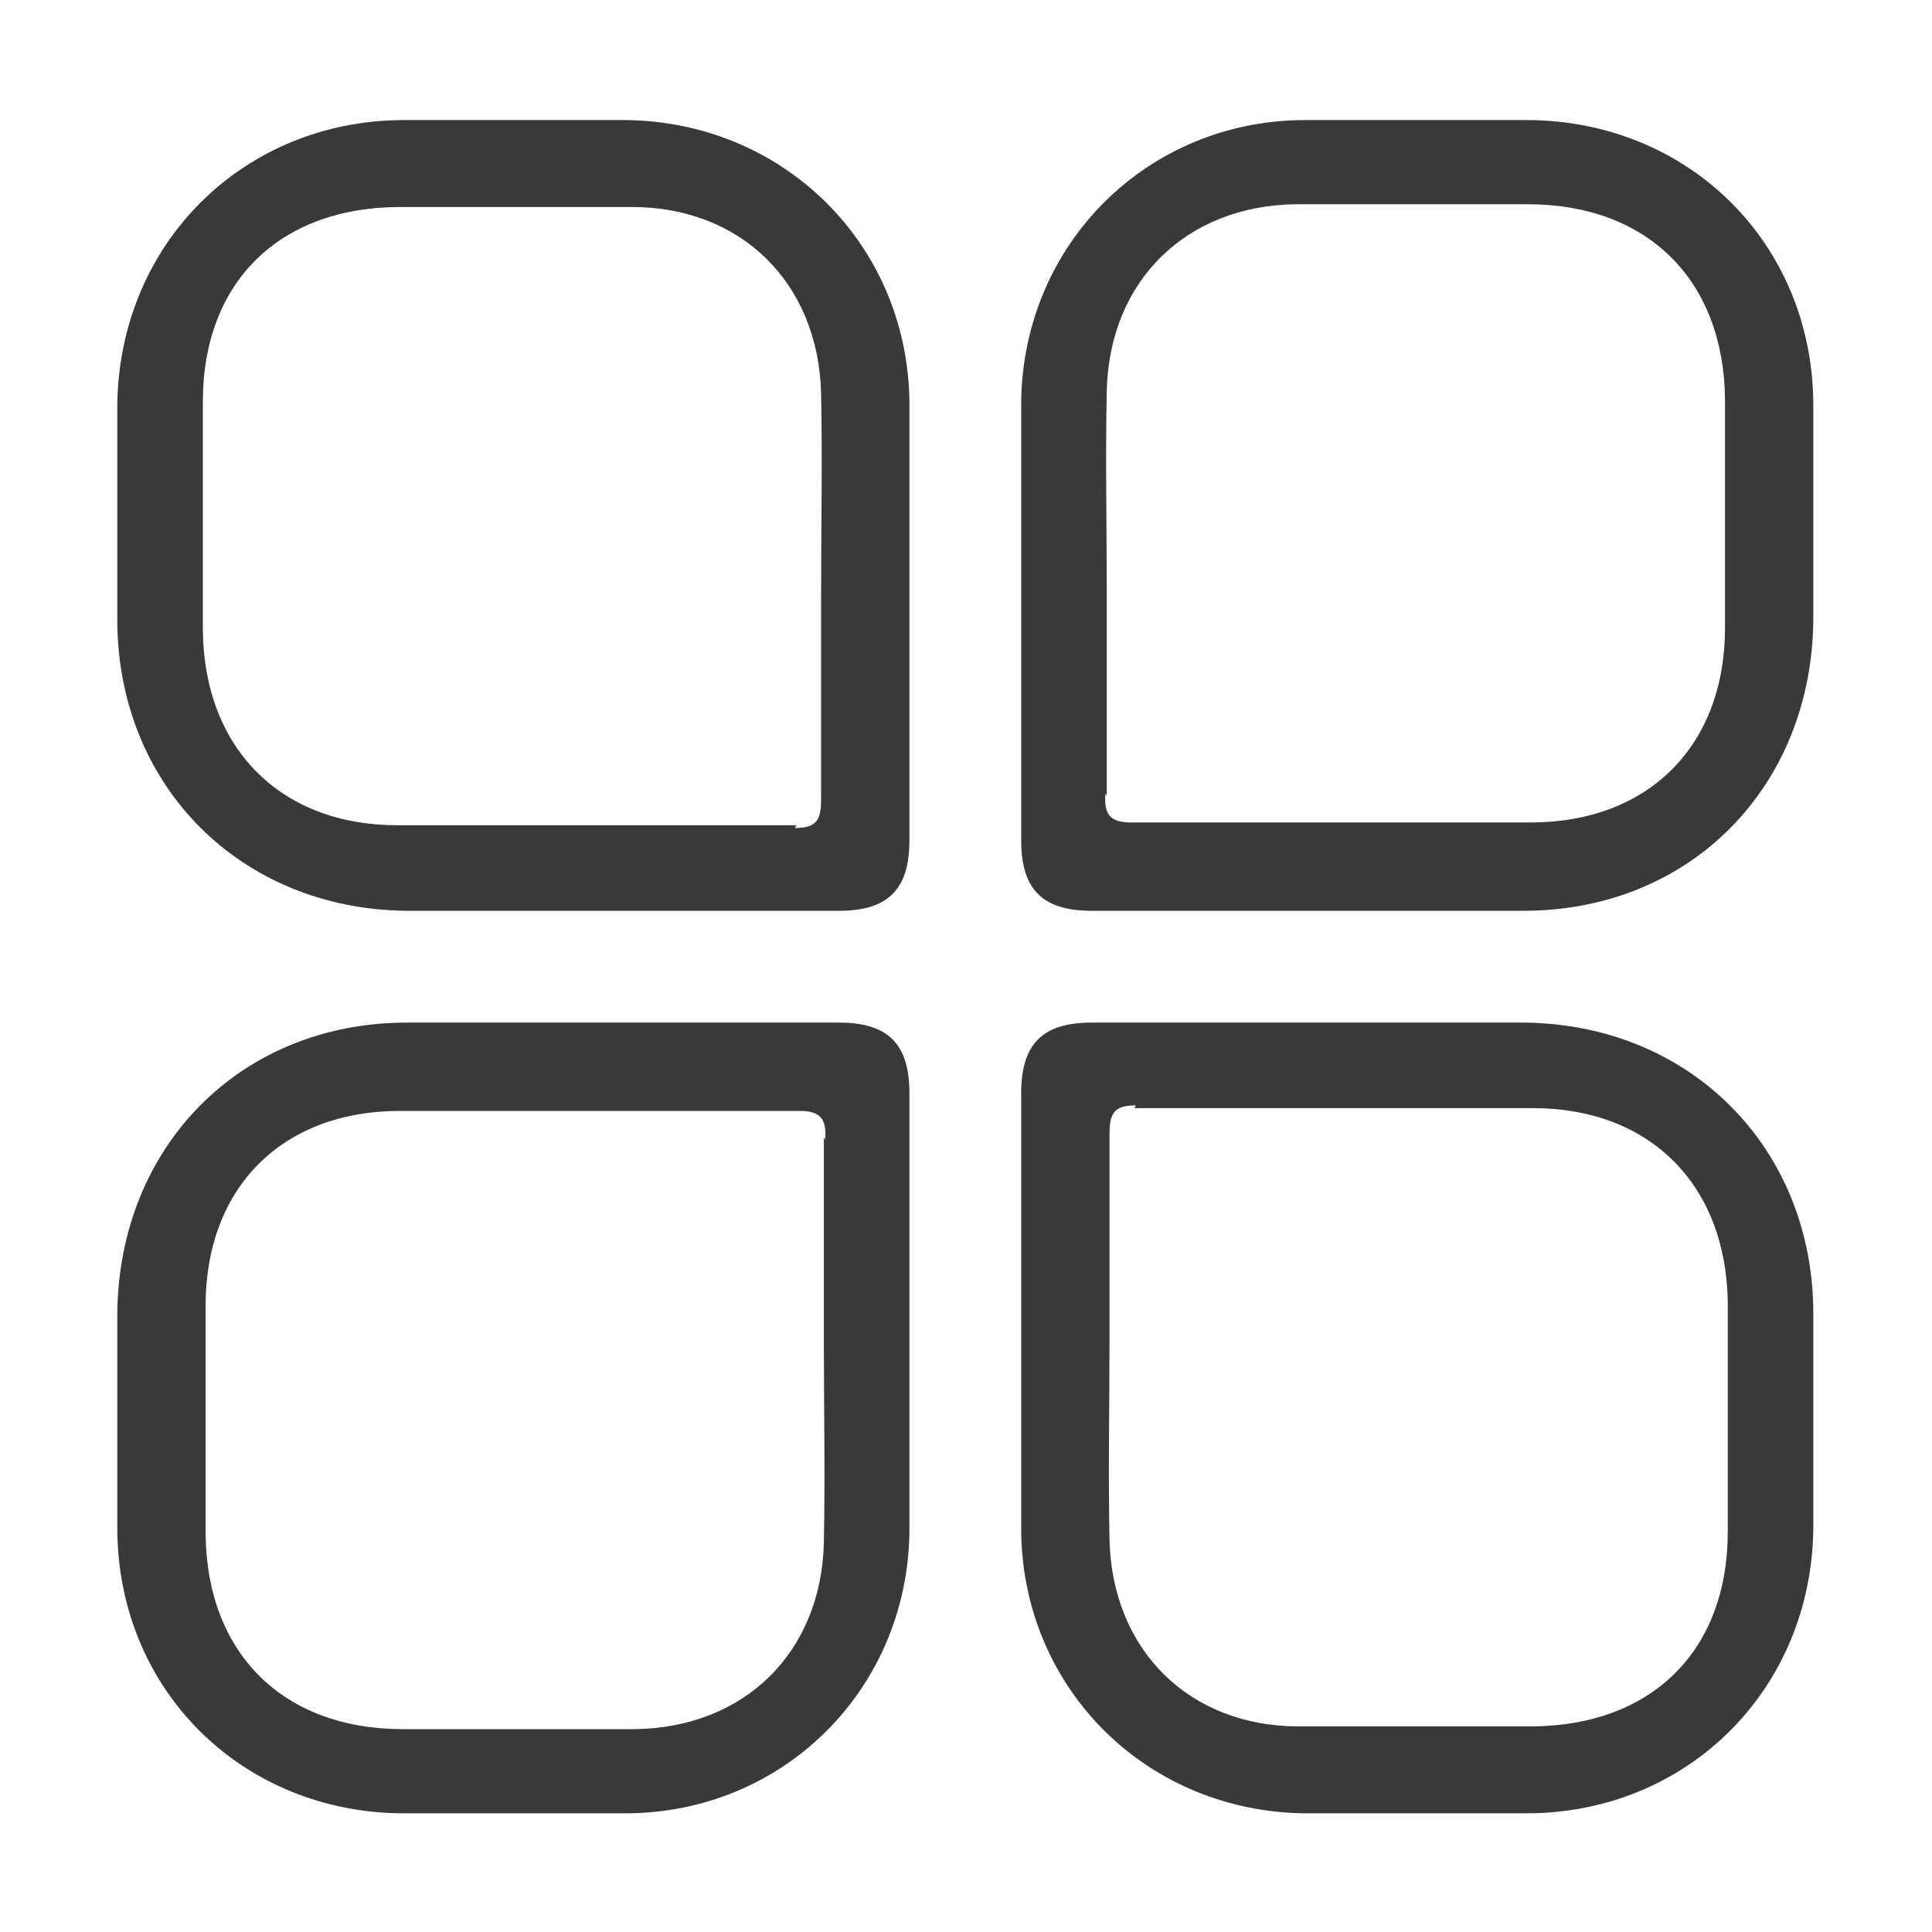 <?xml version="1.0" encoding="UTF-8"?>
<svg id="Layer_1" data-name="Layer 1" xmlns="http://www.w3.org/2000/svg" viewBox="0 0 14 14">
  <defs>
    <style>
      .cls-1 {
        fill: #393939;
      }

      .cls-2 {
        fill: none;
      }
    </style>
  </defs>
  <rect class="cls-2" width="14" height="14"/>
  <path class="cls-1" d="M6.59,4.47c0-.52,0-1.05,0-1.57-.02-1.14-.92-2.02-2.06-2.03-.53,0-1.06,0-1.6,0-1.17,0-2.07,.9-2.08,2.07,0,.52,0,1.03,0,1.55,0,1.2,.89,2.1,2.1,2.11,1.04,0,2.08,0,3.13,0,.36,0,.51-.16,.51-.51,0-.54,0-1.08,0-1.62h0Zm-.82,1.51c-.96,0-1.92,0-2.89,0-.85,0-1.4-.56-1.41-1.41,0-.55,0-1.1,0-1.66,0-.87,.56-1.41,1.43-1.41,.56,0,1.12,0,1.68,0,.79,0,1.35,.55,1.37,1.35,.01,.49,0,.98,0,1.47h0c0,.49,0,.98,0,1.47,0,.15-.03,.21-.19,.21Zm1.63-1.51c0,.54,0,1.08,0,1.62,0,.36,.16,.51,.51,.51,1.04,0,2.08,0,3.13,0,1.21,0,2.09-.9,2.1-2.11,0-.52,0-1.04,0-1.55,0-1.18-.91-2.07-2.08-2.07-.53,0-1.06,0-1.6,0-1.14,0-2.04,.89-2.06,2.03,0,.52,0,1.05,0,1.57h0Zm.62,1.3c0-.49,0-.98,0-1.47h0c0-.49-.01-.98,0-1.47,.02-.8,.58-1.34,1.37-1.35,.56,0,1.12,0,1.68,0,.87,0,1.42,.55,1.43,1.41,0,.55,0,1.1,0,1.66,0,.85-.55,1.41-1.41,1.41-.96,0-1.92,0-2.89,0-.16,0-.2-.06-.19-.21Zm-.62,3.77c0,.52,0,1.05,0,1.57,.02,1.14,.92,2.02,2.06,2.03,.53,0,1.06,0,1.6,0,1.17,0,2.07-.9,2.08-2.07,0-.52,0-1.03,0-1.55,0-1.2-.89-2.1-2.1-2.11-1.04,0-2.08,0-3.13,0-.36,0-.51,.16-.51,.51,0,.54,0,1.08,0,1.62h0Zm.82-1.51c.96,0,1.92,0,2.89,0,.85,0,1.4,.56,1.41,1.41,0,.55,0,1.1,0,1.66,0,.87-.56,1.41-1.43,1.41-.56,0-1.12,0-1.68,0-.79,0-1.35-.55-1.37-1.35-.01-.49,0-.98,0-1.47h0c0-.49,0-.98,0-1.47,0-.15,.03-.21,.19-.21Zm-1.63,1.51c0-.54,0-1.08,0-1.62,0-.36-.16-.51-.51-.51-1.04,0-2.08,0-3.13,0-1.21,0-2.09,.9-2.1,2.11,0,.52,0,1.04,0,1.55,0,1.18,.91,2.07,2.08,2.07,.53,0,1.06,0,1.6,0,1.14,0,2.04-.89,2.06-2.03,0-.52,0-1.05,0-1.57h0Zm-.62-1.3c0,.49,0,.98,0,1.47h0c0,.49,.01,.98,0,1.47-.02,.8-.58,1.34-1.37,1.35-.56,0-1.12,0-1.68,0-.87,0-1.42-.55-1.43-1.41,0-.55,0-1.1,0-1.66,0-.85,.55-1.41,1.41-1.41,.96,0,1.92,0,2.89,0,.16,0,.2,.06,.19,.21Z"/>
</svg>